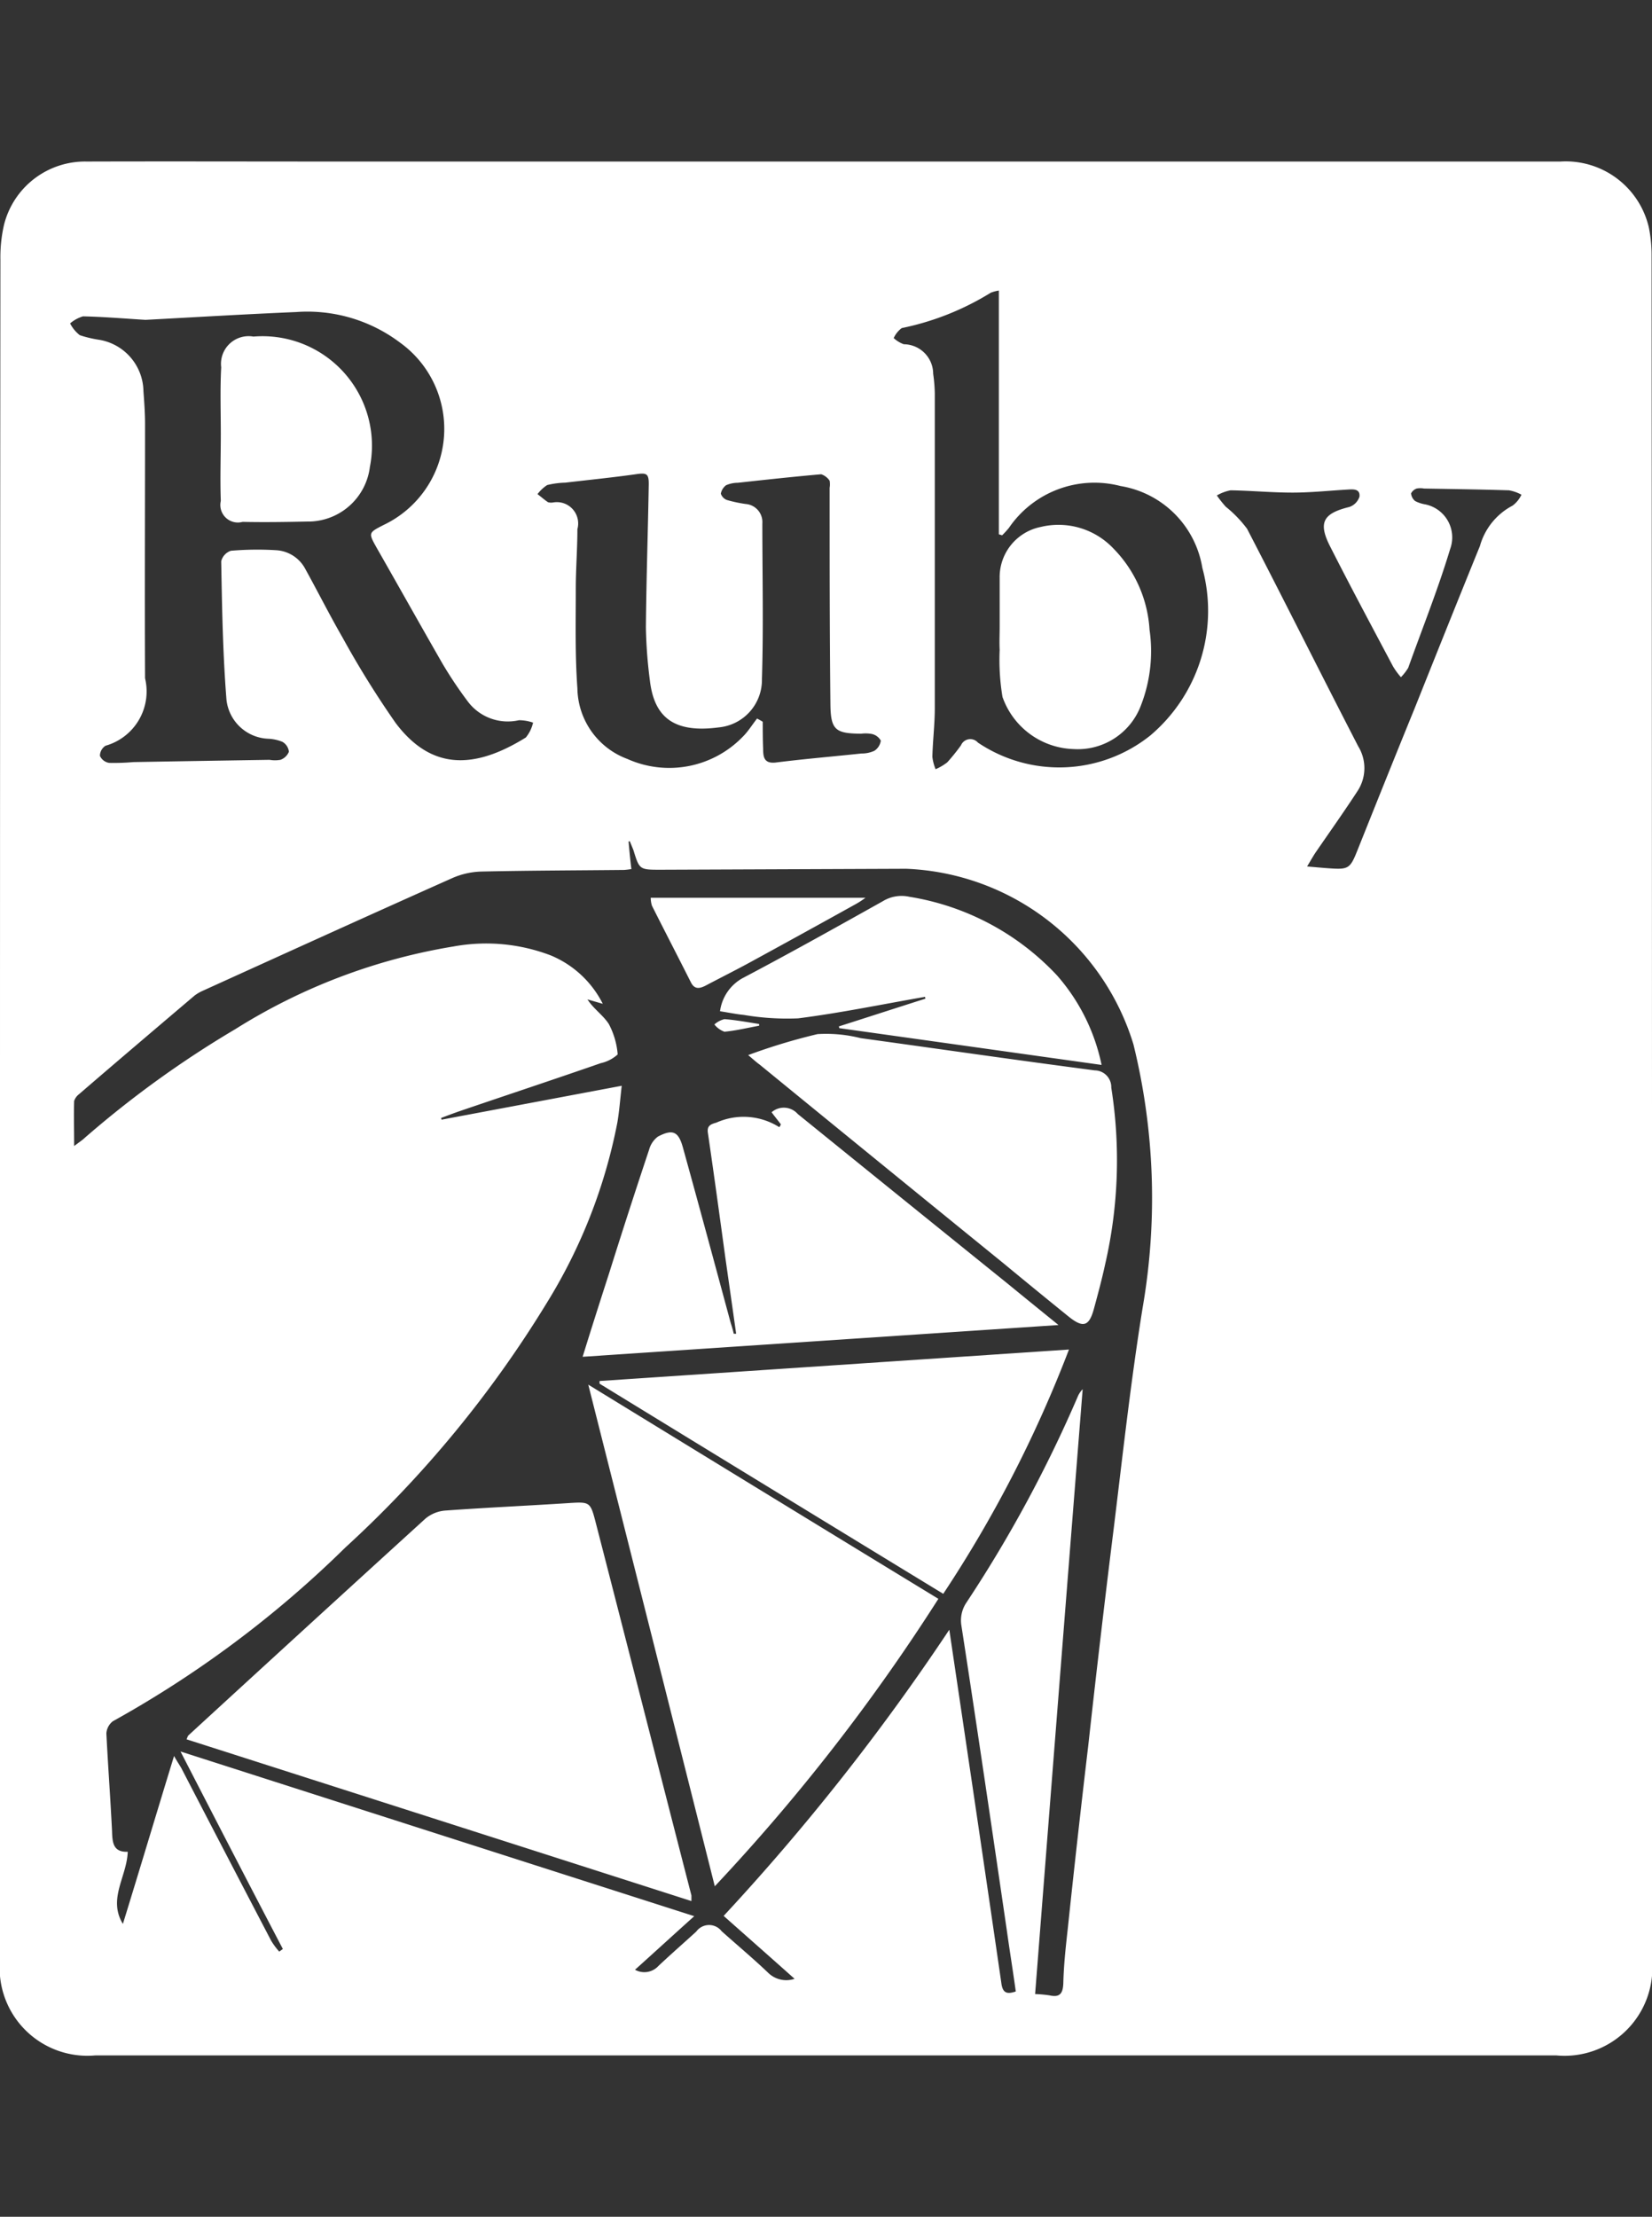 <svg id="ruby.svg" xmlns="http://www.w3.org/2000/svg" width="41" height="55" viewBox="0 0 41 55">
  <rect x="0" y="0" width="41" height="55" fill="#333333" stroke="none"/>
  <defs>
    <style>
      .cls-1 {
        fill: #3f597e;
        fill-opacity: 0;
      }

      .cls-2 {
        fill: #fff;
        fill-rule: evenodd;
      }
    </style>
  </defs>
  <rect id="Прямоугольник_1_копия_30" data-name="Прямоугольник 1 копия 30" class="cls-1" width="41" height="55"/>
  <path id="ruby" class="cls-2" d="M4658,52.488q0-10.524.01-21.047a3.574,3.574,0,0,1,.09-0.865,2.073,2.073,0,0,1,2.05-1.568c2.02-.006,4.05,0,6.08,0h30.5a2.118,2.118,0,0,1,2.19,1.628,3.433,3.433,0,0,1,.07.717q0.015,21.138.01,42.275a2.18,2.18,0,0,1-2.38,2.368h-36.25a2.178,2.178,0,0,1-2.37-2.369V52.488Zm4.32,16.08c0.07,0.127.13,0.213,0.18,0.3q1.11,2.141,2.23,4.283a1.794,1.794,0,0,0,.2.27l0.09-.065c-0.84-1.605-1.67-3.211-2.54-4.9,4.29,1.375,8.49,2.722,12.75,4.086-0.52.467-.98,0.889-1.47,1.329a0.474,0.474,0,0,0,.58-0.093c0.31-.292.63-0.571,0.94-0.854a0.393,0.393,0,0,1,.63-0.009c0.38,0.34.78,0.674,1.15,1.027a0.642,0.642,0,0,0,.66.154c-0.6-.536-1.18-1.046-1.76-1.561a56.123,56.123,0,0,0,5.6-7.1c0.44,2.966.87,5.859,1.29,8.754,0.03,0.254.13,0.3,0.36,0.221-0.07-.508-0.15-1-0.22-1.5-0.37-2.527-.74-5.054-1.13-7.579a0.791,0.791,0,0,1,.12-0.562,32.578,32.578,0,0,0,2.78-5.146,0.635,0.635,0,0,1,.11-0.156c-0.4,5.046-.79,10.017-1.18,15.007a3.155,3.155,0,0,1,.36.033c0.25,0.056.33-.043,0.34-0.3,0.01-.451.06-0.9,0.11-1.352q0.24-2.278.51-4.555,0.3-2.727.64-5.452c0.22-1.806.42-3.616,0.71-5.412a15.945,15.945,0,0,0-.23-6.525,6.155,6.155,0,0,0-5.64-4.356l-6.09.024c-0.53,0-.53,0-0.68-0.489-0.03-.074-0.06-0.146-0.09-0.219l-0.03.007c0.02,0.224.04,0.448,0.07,0.684a1.81,1.81,0,0,1-.18.022c-1.18.012-2.36,0.014-3.54,0.04a1.916,1.916,0,0,0-.72.16c-2.08.927-4.15,1.869-6.22,2.808a1.077,1.077,0,0,0-.18.108c-0.96.815-1.92,1.63-2.87,2.449a0.352,0.352,0,0,0-.12.168c-0.01.345,0,.691,0,1.117,0.15-.113.21-0.151,0.26-0.2a25.333,25.333,0,0,1,3.74-2.7,14.625,14.625,0,0,1,5.42-2.052,4.49,4.49,0,0,1,2.41.223,2.532,2.532,0,0,1,1.29,1.2c-0.17-.047-0.27-0.078-0.38-0.109,0.15,0.235.39,0.392,0.53,0.611a1.934,1.934,0,0,1,.22.754,0.915,0.915,0,0,1-.42.217c-1.15.4-2.31,0.784-3.46,1.176-0.17.058-.34,0.122-0.5,0.183a0.07,0.07,0,0,0,.01.043l4.47-.841c-0.04.346-.06,0.636-0.11,0.922a13.3,13.3,0,0,1-1.75,4.466,27.959,27.959,0,0,1-5,6.069,26.687,26.687,0,0,1-5.77,4.31,0.418,0.418,0,0,0-.16.3c0.04,0.8.1,1.608,0.14,2.411,0.01,0.271.01,0.542,0.39,0.527-0.02.618-.5,1.169-0.12,1.79C4661.47,71.373,4661.88,70,4662.32,68.567Zm-0.71-35.632c-0.5-.031-1.02-0.075-1.55-0.087a0.87,0.87,0,0,0-.32.175,0.873,0.873,0,0,0,.24.292,2.866,2.866,0,0,0,.49.116,1.313,1.313,0,0,1,1.09,1.275c0.02,0.27.04,0.542,0.04,0.813,0,2.1-.01,4.206,0,6.308a1.4,1.4,0,0,1-.98,1.674,0.3,0.3,0,0,0-.14.251,0.3,0.3,0,0,0,.23.175,5.568,5.568,0,0,0,.6-0.02c1.13-.02,2.25-0.038,3.38-0.056a0.78,0.78,0,0,0,.27,0,0.357,0.357,0,0,0,.21-0.2,0.323,0.323,0,0,0-.16-0.246,1.051,1.051,0,0,0-.35-0.077,1.086,1.086,0,0,1-1.04-.976c-0.09-1.14-.11-2.285-0.13-3.428a0.368,0.368,0,0,1,.24-0.26,7.684,7.684,0,0,1,1.12-.014,0.875,0.875,0,0,1,.73.471c0.31,0.561.6,1.138,0.92,1.693a23.361,23.361,0,0,0,1.32,2.124c0.88,1.167,1.94,1.159,3.23.359a0.887,0.887,0,0,0,.18-0.369,1.1,1.1,0,0,0-.35-0.06,1.24,1.24,0,0,1-1.27-.465,10.242,10.242,0,0,1-.62-0.925c-0.55-.957-1.09-1.923-1.64-2.885-0.21-.375-0.21-0.374.17-0.569a2.638,2.638,0,0,0,.41-4.523,3.82,3.82,0,0,0-2.58-.76C4664.11,32.794,4662.87,32.869,4661.61,32.936Zm21.18-.727a0.965,0.965,0,0,0-.2.053,6.776,6.776,0,0,1-2.21.878,0.643,0.643,0,0,0-.2.248,0.752,0.752,0,0,0,.25.153,0.736,0.736,0,0,1,.73.735,3.88,3.88,0,0,1,.04.481v7.816c0,0.4-.05.8-0.06,1.206a1.159,1.159,0,0,0,.08.306,1.341,1.341,0,0,0,.29-0.171,4.981,4.981,0,0,0,.34-0.422,0.251,0.251,0,0,1,.42-0.068,3.616,3.616,0,0,0,4.28-.177,4.049,4.049,0,0,0,1.29-4.158,2.46,2.46,0,0,0-2.03-2.03,2.57,2.57,0,0,0-2.77,1.038,2.119,2.119,0,0,1-.17.185,0.775,0.775,0,0,0-.08-0.025v-6.05Zm-6,10.619c0.05,0.027.1,0.053,0.14,0.08,0,0.223,0,.447.01,0.67,0,0.2.02,0.377,0.32,0.34,0.7-.088,1.41-0.148,2.12-0.223a0.743,0.743,0,0,0,.32-0.067,0.357,0.357,0,0,0,.16-0.253,0.339,0.339,0,0,0-.22-0.164,0.884,0.884,0,0,0-.27-0.007c-0.62-.006-0.75-0.085-0.76-0.7-0.02-1.8-.02-3.6-0.02-5.4a0.52,0.52,0,0,0,0-.177,0.4,0.4,0,0,0-.21-0.16c-0.69.06-1.38,0.136-2.07,0.211a0.743,0.743,0,0,0-.29.061,0.34,0.34,0,0,0-.13.209,0.252,0.252,0,0,0,.15.157,3.353,3.353,0,0,0,.47.1,0.449,0.449,0,0,1,.41.48c0,1.288.03,2.575-.01,3.862a1.183,1.183,0,0,1-1.07,1.2c-1.09.145-1.6-.229-1.71-1.157a11.717,11.717,0,0,1-.1-1.321c0.01-1.167.05-2.333,0.07-3.5,0.01-.325-0.04-0.346-0.34-0.3-0.58.081-1.16,0.139-1.73,0.206a2.073,2.073,0,0,0-.45.06,0.928,0.928,0,0,0-.24.225c0.09,0.067.17,0.139,0.26,0.2a0.283,0.283,0,0,0,.12.008,0.529,0.529,0,0,1,.61.661c0,0.493-.04.986-0.04,1.478,0,0.824-.02,1.651.04,2.471a1.9,1.9,0,0,0,1.24,1.752,2.538,2.538,0,0,0,2.87-.557C4676.57,43.144,4676.67,42.978,4676.79,42.827Zm15.98-1.025a1.751,1.751,0,0,1-.2-0.274c-0.53-1-1.06-1.987-1.57-2.994-0.29-.581-0.15-0.8.49-0.957a0.4,0.4,0,0,0,.25-0.256c0.02-.2-0.16-0.184-0.3-0.175-0.46.027-.91,0.075-1.36,0.075-0.52,0-1.03-.049-1.54-0.057a1.1,1.1,0,0,0-.34.128,3.08,3.08,0,0,0,.22.278,3.018,3.018,0,0,1,.53.548c0.93,1.793,1.83,3.6,2.76,5.4a1.034,1.034,0,0,1-.02,1.11c-0.33.506-.68,1-1.02,1.494-0.07.1-.13,0.21-0.23,0.375,0.24,0.02.4,0.036,0.57,0.047,0.45,0.031.5,0,.67-0.425,0.47-1.174.94-2.349,1.42-3.523,0.54-1.351,1.08-2.7,1.63-4.052a1.623,1.623,0,0,1,.81-1,0.719,0.719,0,0,0,.22-0.271,1.01,1.01,0,0,0-.31-0.109c-0.7-.022-1.4-0.031-2.11-0.044a0.5,0.5,0,0,0-.18,0,0.247,0.247,0,0,0-.14.122,0.284,0.284,0,0,0,.1.187,0.807,0.807,0,0,0,.23.08,0.836,0.836,0,0,1,.64,1.113c-0.3.995-.69,1.966-1.04,2.945A1.217,1.217,0,0,1,4692.77,41.8Zm-17.61,30.364c-4.19-1.343-8.35-2.676-12.53-4.013,0.02-.045.03-0.076,0.04-0.092q2.94-2.7,5.89-5.385a0.873,0.873,0,0,1,.51-0.2c1.01-.073,2.02-0.118,3.04-0.184,0.51-.033.54-0.031,0.66,0.426,0.8,3.1,1.59,6.206,2.39,9.309v0.134Zm6.13-7.5a48.334,48.334,0,0,1-5.55,7.133c-1.04-4.134-2.08-8.254-3.14-12.446C4675.54,61.156,4678.41,62.913,4681.29,64.669Zm-5.02-6.578-0.27-1.9c-0.14-1.024-.28-2.049-0.43-3.073-0.03-.181.06-0.221,0.21-0.263a1.654,1.654,0,0,1,1.56.113,0.25,0.25,0,0,0,.04-0.07c-0.07-.095-0.15-0.19-0.23-0.3a0.461,0.461,0,0,1,.65.044q2.61,2.114,5.22,4.218c0.39,0.32.79,0.643,1.25,1.017l-11.81.788c0.22-.712.44-1.4,0.66-2.081q0.48-1.53.99-3.058a0.6,0.6,0,0,1,.22-0.325c0.37-.193.51-0.125,0.62,0.276,0.4,1.443.79,2.887,1.18,4.33,0.03,0.1.06,0.191,0.08,0.286h0.06Zm8.26,0.394a31.037,31.037,0,0,1-3.12,6.061q-4.29-2.615-8.53-5.214V59.264Zm-7.96-7.306a14.908,14.908,0,0,1,1.72-.52,3.51,3.51,0,0,1,1.07.1c1.94,0.267,3.87.547,5.81,0.8a0.415,0.415,0,0,1,.41.428,11.5,11.5,0,0,1-.15,4.374c-0.08.373-.18,0.743-0.28,1.111-0.12.444-.27,0.487-0.64,0.186q-0.8-.647-1.59-1.3-3.045-2.473-6.07-4.945C4676.77,51.354,4676.7,51.288,4676.57,51.179Zm8.77,0.245-6.51-.913c0-.014-0.01-0.029-0.01-0.043,0.72-.23,1.43-0.46,2.15-0.689a0.075,0.075,0,0,1-.01-0.045c-1.05.183-2.1,0.4-3.15,0.534a6.419,6.419,0,0,1-1.35-.085c-0.18-.017-0.37-0.057-0.59-0.091a1.105,1.105,0,0,1,.55-0.816c1.17-.616,2.33-1.265,3.49-1.914a0.891,0.891,0,0,1,.66-0.11,6.406,6.406,0,0,1,3.66,1.947A4.85,4.85,0,0,1,4685.34,51.424Zm-11.19-4.148h5.33a2.01,2.01,0,0,1-.23.151c-0.89.495-1.79,0.99-2.69,1.481-0.35.189-.7,0.364-1.05,0.549-0.15.076-.27,0.095-0.36-0.076-0.32-.636-0.65-1.271-0.97-1.908A0.675,0.675,0,0,1,4674.15,47.276Zm2.69,3.175c-0.29.053-.57,0.122-0.86,0.149a0.558,0.558,0,0,1-.25-0.18,0.576,0.576,0,0,1,.25-0.132c0.29,0.022.58,0.077,0.86,0.12v0.043Zm-13.36-14.678c0-.553-0.02-1.106.01-1.658a0.686,0.686,0,0,1,.8-0.762,2.716,2.716,0,0,1,2.89,3.233,1.545,1.545,0,0,1-1.56,1.356c-0.53.011-1.06,0.02-1.6,0.008a0.435,0.435,0,0,1-.54-0.519c-0.02-.552,0-1.105,0-1.658h0Zm19.33,4.776V39.343a1.27,1.27,0,0,1,1.02-1.269,1.875,1.875,0,0,1,1.8.532,3.144,3.144,0,0,1,.9,2.02,3.713,3.713,0,0,1-.21,1.866,1.675,1.675,0,0,1-1.68,1.093,1.934,1.934,0,0,1-1.76-1.294,5.639,5.639,0,0,1-.07-1.167C4682.8,40.932,4682.81,40.741,4682.81,40.55Z" transform="translate(-4658 -25)"/>
</svg>

